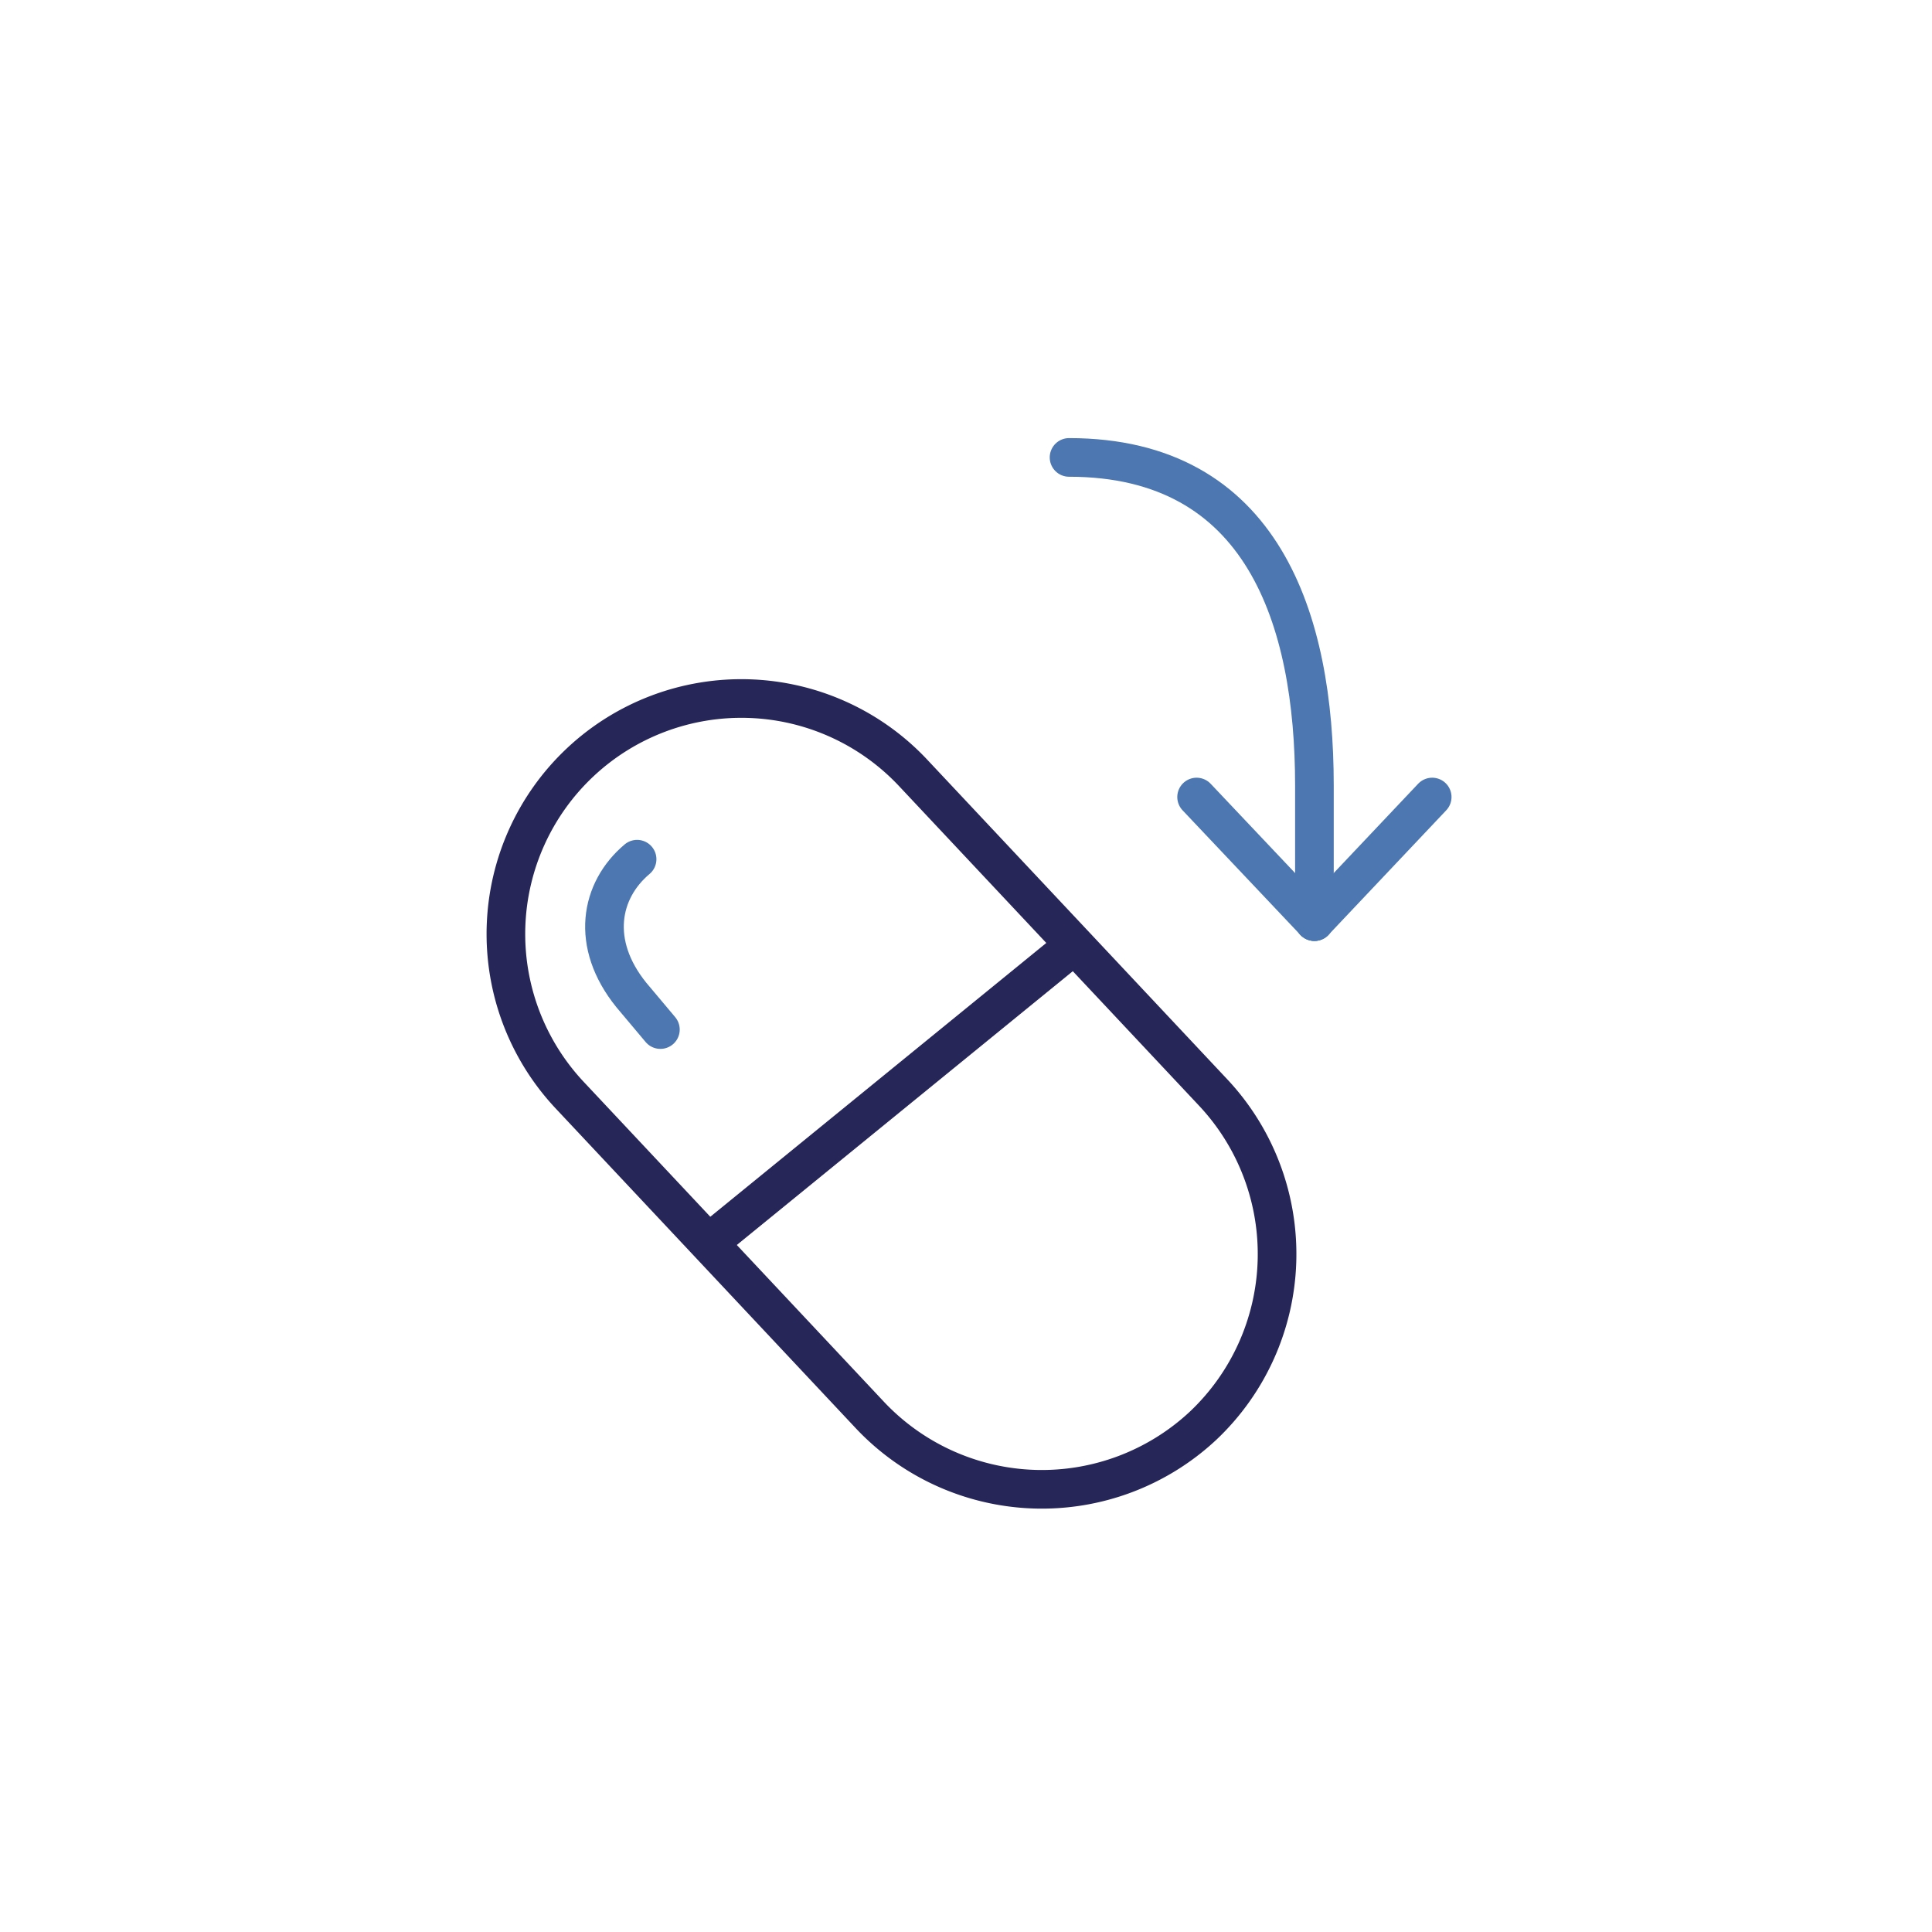 <svg xmlns="http://www.w3.org/2000/svg" viewBox="0 0 500 500"><defs><style>.cls-1,.cls-2{fill:none;stroke-linecap:round;stroke-linejoin:round;stroke-width:10px;}.cls-1{stroke:#272659;}.cls-2{stroke:#4c77b0;}</style></defs><g id="styles"><g id="thin"><g id="Repeats"><g id="Repeats-2" data-name="Repeats"><g id="Pill"><path id="Outline" class="cls-1" d="M311.33,369a61.13,61.13,0,0,1-86.14-2.72l-77.75-82.85A60.93,60.93,0,0,1,236.3,200l77.76,82.84A61.11,61.11,0,0,1,311.33,369Z"/><path id="Highlight" class="cls-2" d="M164.88,222.36c-9.58,8.06-12.23,21.86-1.49,35.14l7.52,8.95"/><line class="cls-1" x1="277.99" y1="244.61" x2="183.5" y2="321.61"/></g><g id="Arrow"><path class="cls-2" d="M340.17,238.51V203.28c0-42.87-13.28-84.9-63.5-84.9"/><line class="cls-2" x1="370.65" y1="206.27" x2="340.17" y2="238.51"/><line class="cls-2" x1="309.68" y1="206.27" x2="340.17" y2="238.51"/></g></g></g></g></g></svg>